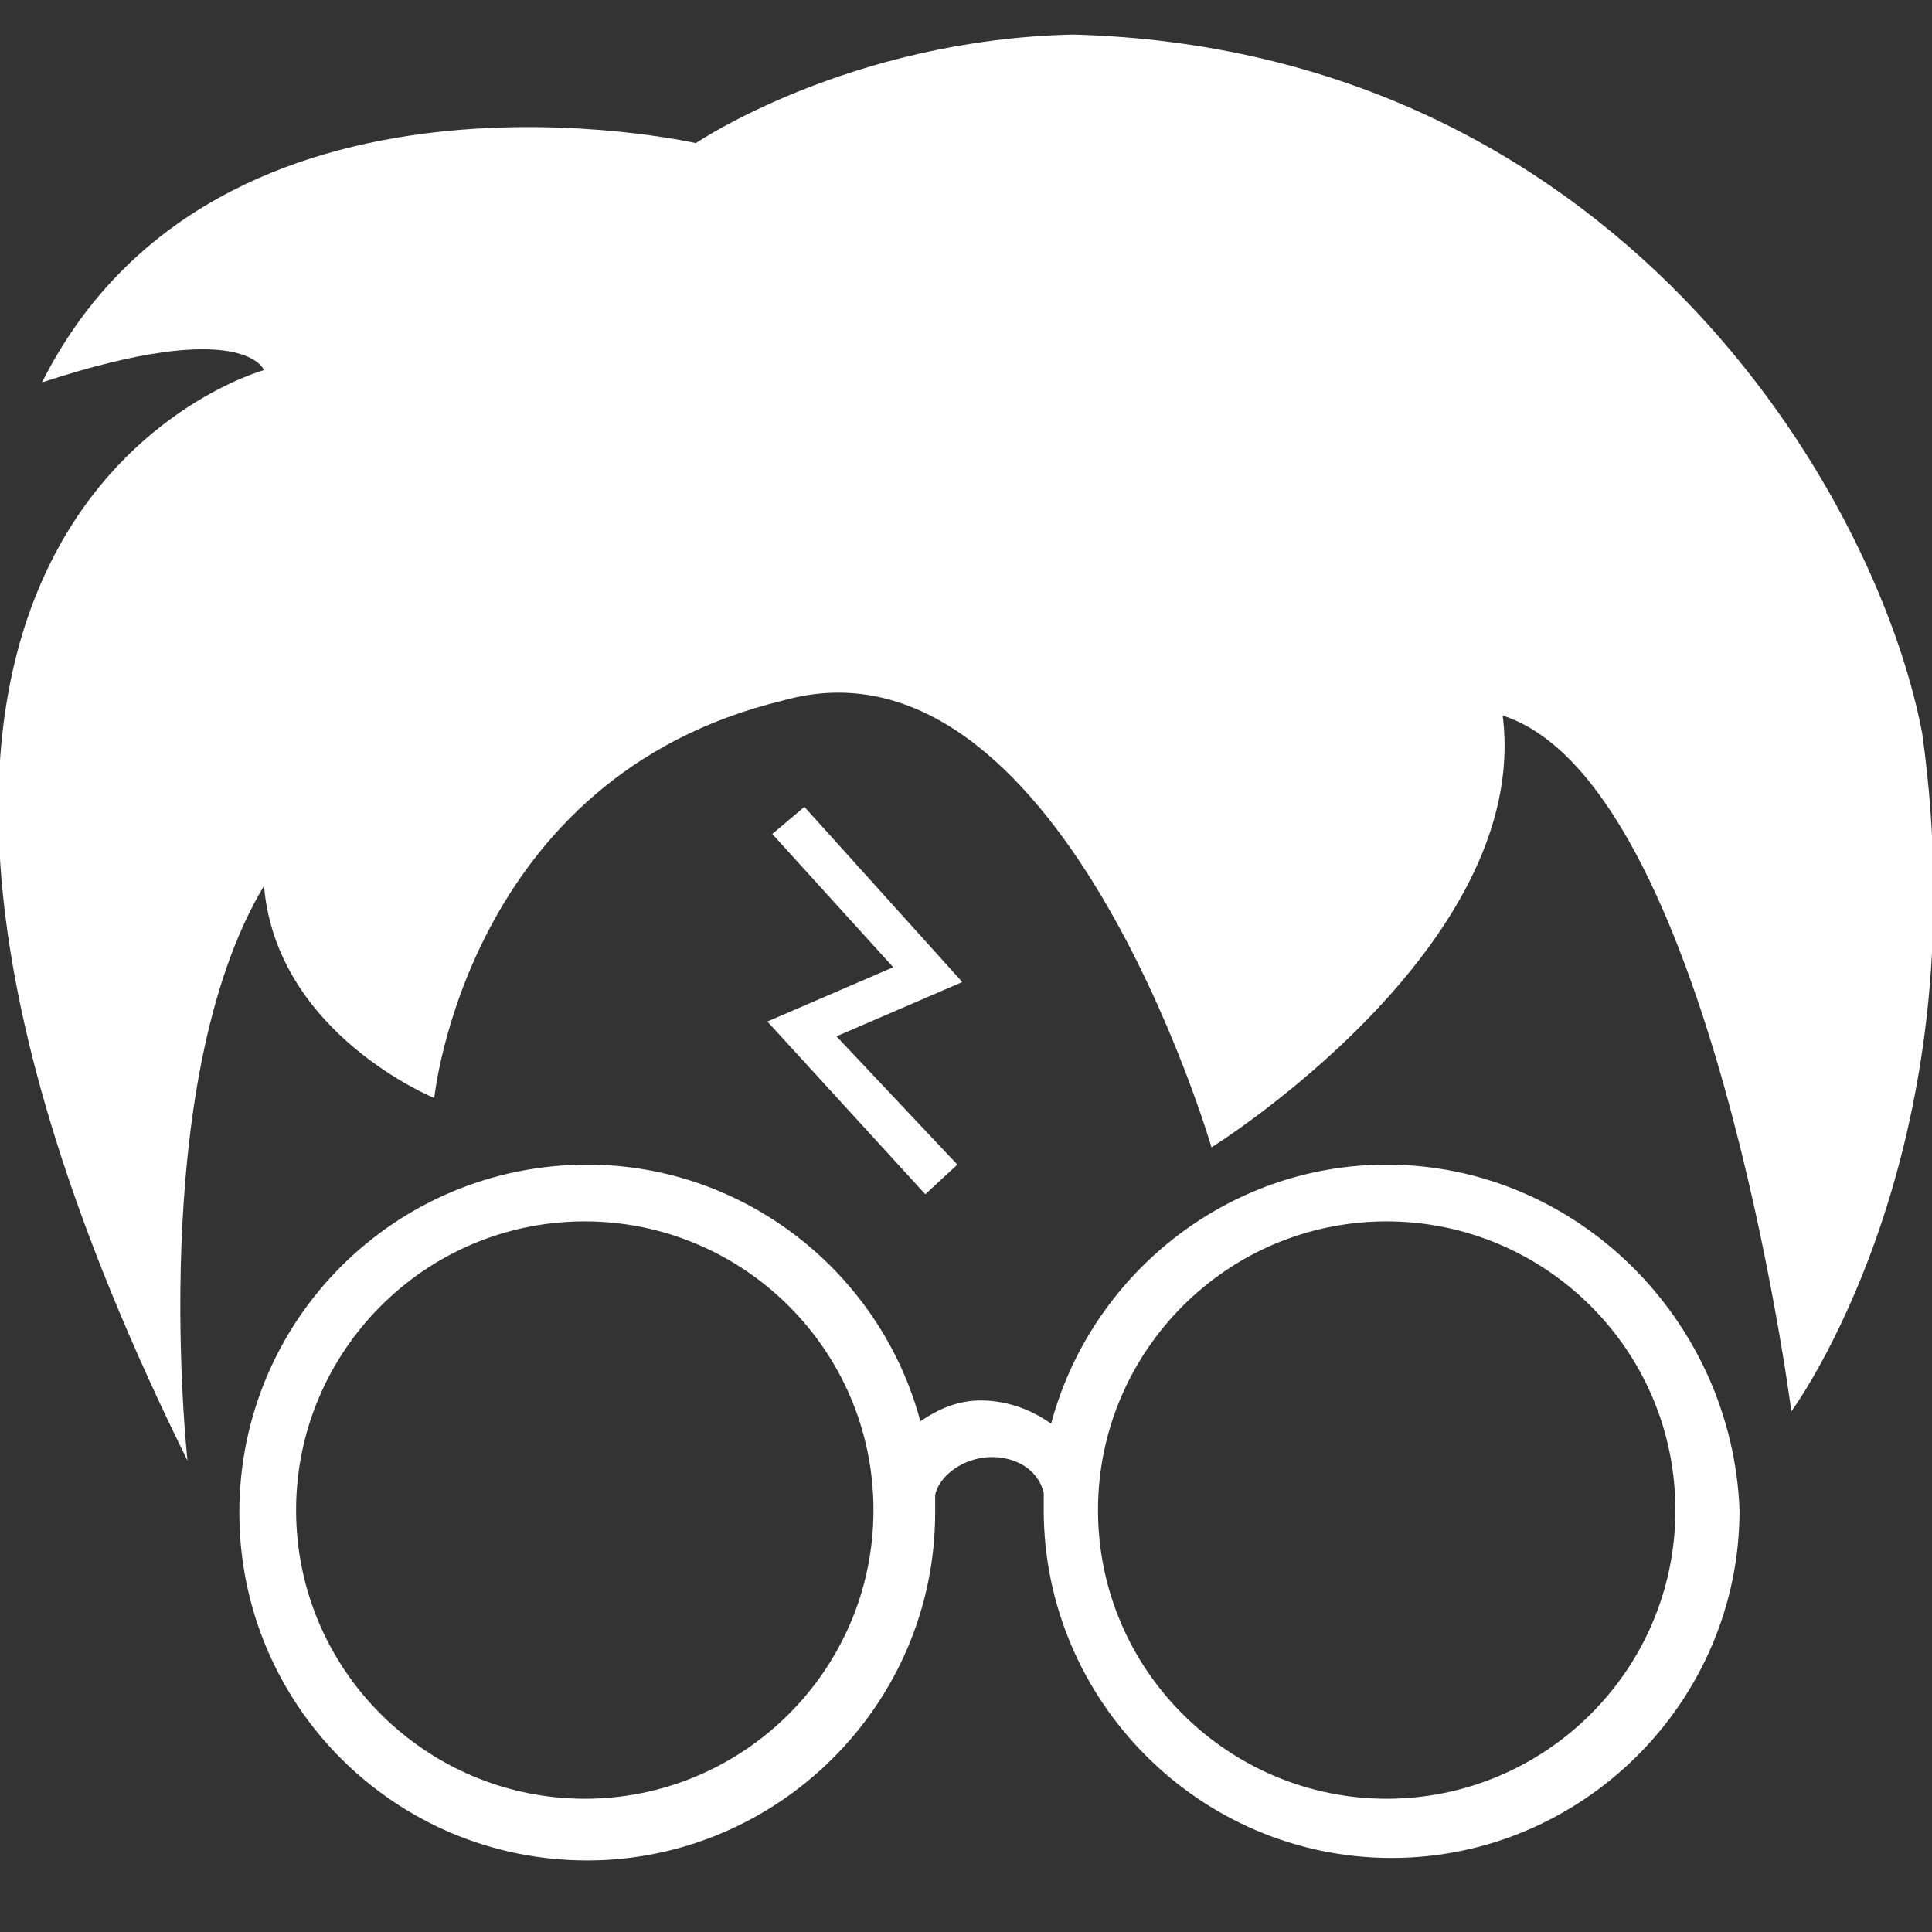 <?xml version="1.0" encoding="utf-8"?>
<!-- Generator: Adobe Illustrator 21.1.0, SVG Export Plug-In . SVG Version: 6.00 Build 0)  -->
<svg version="1.1"
	 id="svg2" inkscape:version="0.92.1 r" sodipodi:docname="wizard.svg" xmlns:cc="http://creativecommons.org/ns#" xmlns:dc="http://purl.org/dc/elements/1.1/" xmlns:inkscape="http://www.inkscape.org/namespaces/inkscape" xmlns:rdf="http://www.w3.org/1999/02/22-rdf-syntax-ns#" xmlns:sodipodi="http://sodipodi.sourceforge.net/DTD/sodipodi-0.dtd" xmlns:svg="http://www.w3.org/2000/svg"
	 xmlns="http://www.w3.org/2000/svg" xmlns:xlink="http://www.w3.org/1999/xlink" x="0px" y="0px" viewBox="0 0 78.3 78.3"
	 style="enable-background:new 0 0 78.3 78.3;" xml:space="preserve">
<rect x="0" y="0" width="78.3" height="78.3" fill="#333333" stroke="none"/>
<style type="text/css">
	.st0{fill:#FFFFFF;}
</style>
<sodipodi:namedview  bordercolor="#666666" borderopacity="1" fit-margin-bottom="0" fit-margin-left="0" fit-margin-right="0" fit-margin-top="0" gridtolerance="10" guidetolerance="10" id="namedview10" inkscape:current-layer="svg2" inkscape:cx="-34.462915" inkscape:cy="19.514" inkscape:pageopacity="0" inkscape:pageshadow="2" inkscape:window-height="648" inkscape:window-maximized="0" inkscape:window-width="1247" inkscape:window-x="108" inkscape:window-y="23" inkscape:zoom="1.888" objecttolerance="10" pagecolor="#ffffff" showgrid="false">
	</sodipodi:namedview>
<g>
	<path class="st0" d="M56.2,47.2c-6.5,0-12,4.5-13.6,10.5c-1.4-1-2.8-1-3.4-0.9c-0.7,0.1-1.3,0.4-1.9,0.8c-1.6-6-7.1-10.4-13.5-10.4
		c-7.8,0-14.1,6.3-14.1,14.1S16,75.4,23.8,75.4c7.7,0,14.1-6.3,14.1-14.1c0-0.2,0-0.5,0-0.7l0,0c0.1-0.6,0.8-1.3,1.8-1.5
		s2.3,0.2,2.6,1.4c0,0.2,0,0.5,0,0.7c0,7.7,6.3,14.1,14.1,14.1c7.7,0,14.1-6.3,14.1-14.1C70.2,53.5,63.9,47.2,56.2,47.2z M23.7,72.9
		c-6.4,0-11.7-5.2-11.7-11.7c0-6.4,5.2-11.7,11.7-11.7c6.4,0,11.7,5.2,11.7,11.7S30.1,72.9,23.7,72.9z M56.2,72.9
		c-6.4,0-11.7-5.2-11.7-11.7c0-6.4,5.2-11.7,11.7-11.7c6.4,0,11.7,5.2,11.7,11.7S62.6,72.9,56.2,72.9z"/>
	<path class="st0" d="M31.7,28.4c11.2-3.2,17.4,18.1,17.4,18.1s13-8.1,11.8-17.5c8.4,2.7,11.7,28.2,11.7,28.2s7.7-10.4,5.3-27.5
		C76,19.8,65.4,2,43.5,1.4c-9.1,0.2-15.3,4.4-15.3,4.4S8.8,1.4,1.7,15.5c8.2-2.7,9-0.5,9-0.5s-22,6-3.1,44.2c0,0-1.7-15.3,3.1-23.3
		c0.5,6,6.9,8.6,6.9,8.6S18.9,31.5,31.7,28.4z"/>
	<polygon class="st0" points="37.5,48.4 31.1,41.4 36.2,39.2 31.3,33.8 32.6,32.7 39,39.8 33.9,42 38.8,47.2 	"/>
</g>
</svg>
